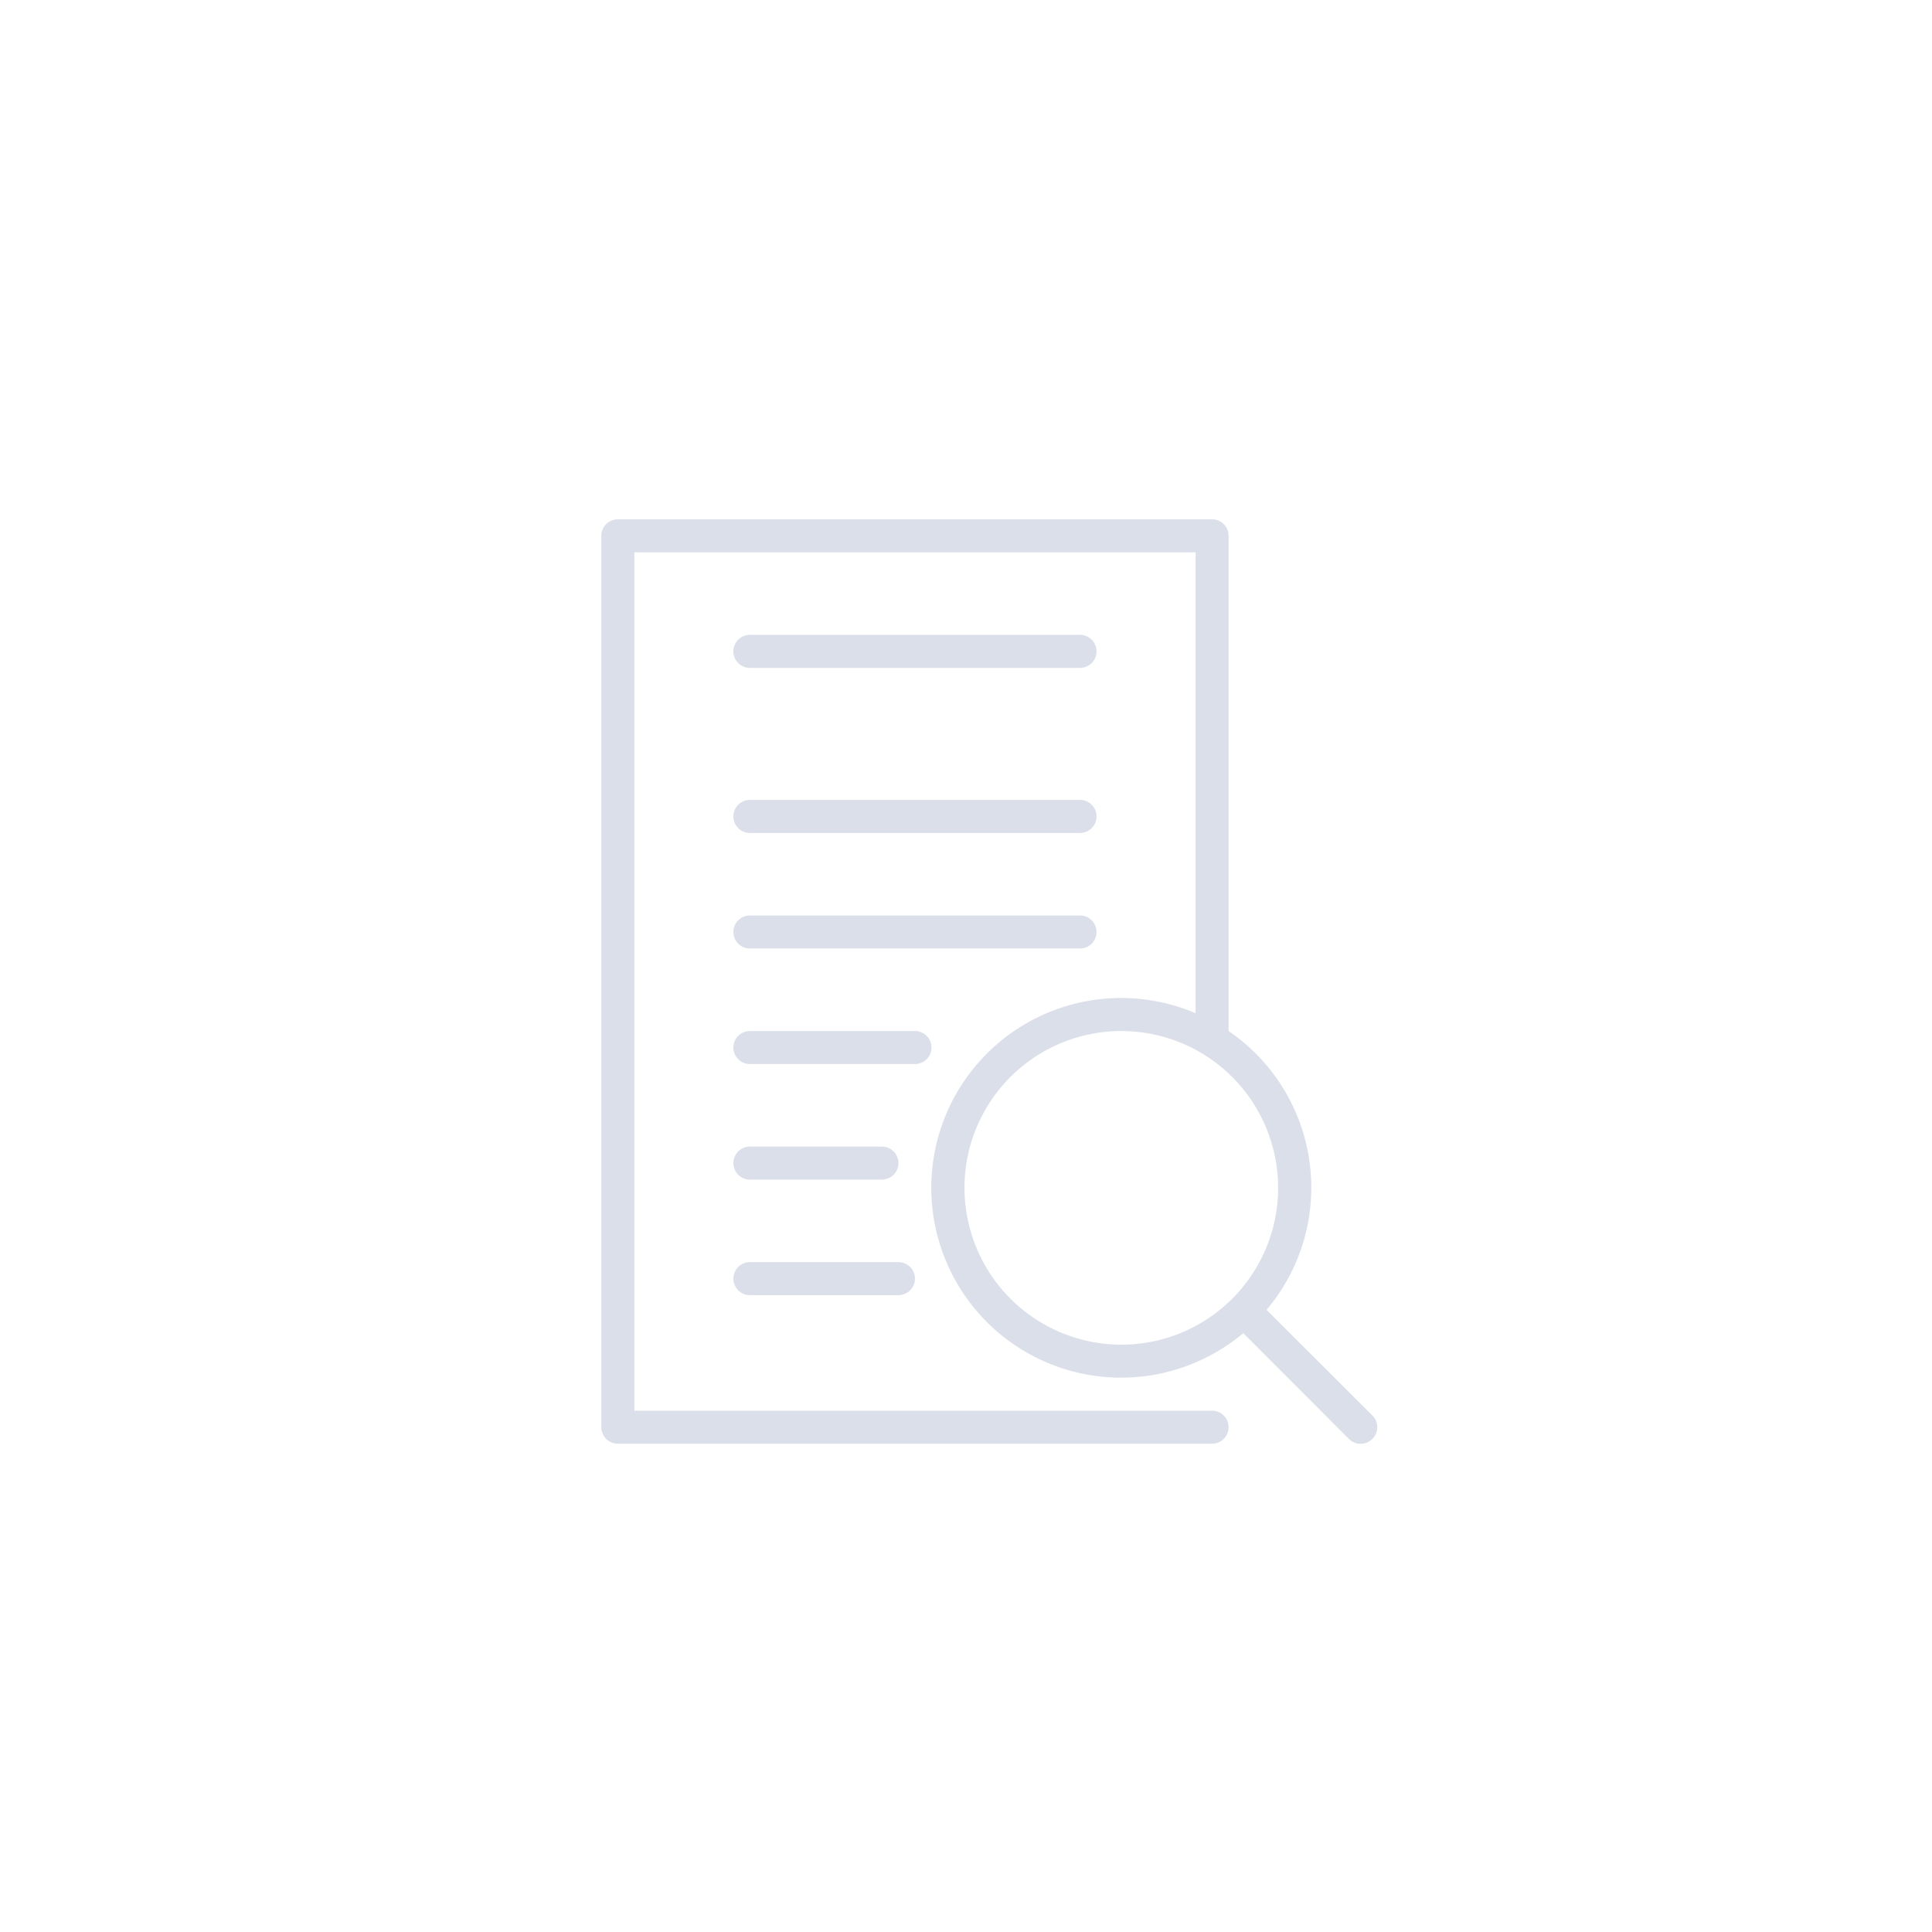 <?xml version="1.0" encoding="UTF-8" standalone="no"?>
<svg
   xmlns:dc="http://purl.org/dc/elements/1.1/"
   xmlns:cc="http://creativecommons.org/ns#"
   xmlns:rdf="http://www.w3.org/1999/02/22-rdf-syntax-ns#"
   xmlns:svg="http://www.w3.org/2000/svg"
   xmlns="http://www.w3.org/2000/svg"
   xmlns:sodipodi="http://sodipodi.sourceforge.net/DTD/sodipodi-0.dtd"
   xmlns:inkscape="http://www.inkscape.org/namespaces/inkscape"
   height="500"
   viewBox="0 0 62.5 62.5"
   width="500"
   version="1.1"
   id="svg17"
   sodipodi:docname="buscar-archivo.svg"
   inkscape:version="1.0.2-2 (e86c870879, 2021-01-15)">
  <defs
     id="defs21" />
  <sodipodi:namedview
     pagecolor="#ffffff"
     bordercolor="#666666"
     borderopacity="1"
     objecttolerance="10"
     gridtolerance="10"
     guidetolerance="10"
     inkscape:pageopacity="0"
     inkscape:pageshadow="2"
     inkscape:window-width="1920"
     inkscape:window-height="1027"
     id="namedview19"
     showgrid="false"
     inkscape:pagecheckerboard="true"
     inkscape:zoom="0.59385921"
     inkscape:cx="256"
     inkscape:cy="256"
     inkscape:window-x="1272"
     inkscape:window-y="-8"
     inkscape:window-maximized="1"
     inkscape:current-layer="svg17"
     inkscape:document-rotation="0" />
  <g
     id="_06"
     data-name="06"
     style="fill:#dbdfea;fill-opacity:1;stroke-width:1.873"
     transform="matrix(0.534,0,0,0.534,12.511,14.664)">
    <path
       d="M 59.71,58.29 53.3,51.89 A 11.48,11.48 0 0 0 51,35 V 5 A 1,1 0 0 0 50,4 H 14 a 1,1 0 0 0 -1,1 v 54 a 1,1 0 0 0 1,1 h 36 a 1,1 0 0 0 0,-2 H 15 V 6 h 34 v 27.92 a 11.5,11.5 0 1 0 2.89,19.38 l 6.4,6.41 a 1,1 0 0 0 1.42,0 1,1 0 0 0 0,-1.42 z M 35,44.5 A 9.5,9.5 0 1 1 44.5,54 9.51,9.51 0 0 1 35,44.5 Z"
       id="path2"
       style="fill:#dbdfea;fill-opacity:1;stroke-width:1.873" />
    <path
       d="m 22,13 h 20 a 1,1 0 0 0 0,-2 H 22 a 1,1 0 0 0 0,2 z"
       id="path4"
       style="fill:#dbdfea;fill-opacity:1;stroke-width:1.873" />
    <path
       d="m 22,23 h 20 a 1,1 0 0 0 0,-2 H 22 a 1,1 0 0 0 0,2 z"
       id="path6"
       style="fill:#dbdfea;fill-opacity:1;stroke-width:1.873" />
    <path
       d="m 22,30 h 20 a 1,1 0 0 0 0,-2 H 22 a 1,1 0 0 0 0,2 z"
       id="path8"
       style="fill:#dbdfea;fill-opacity:1;stroke-width:1.873" />
    <path
       d="M 33,36 A 1,1 0 0 0 32,35 H 22 a 1,1 0 0 0 0,2 h 10 a 1,1 0 0 0 1,-1 z"
       id="path10"
       style="fill:#dbdfea;fill-opacity:1;stroke-width:1.873" />
    <path
       d="m 22,44 h 8 a 1,1 0 0 0 0,-2 h -8 a 1,1 0 0 0 0,2 z"
       id="path12"
       style="fill:#dbdfea;fill-opacity:1;stroke-width:1.873" />
    <path
       d="m 22,51 h 9 a 1,1 0 0 0 0,-2 h -9 a 1,1 0 0 0 0,2 z"
       id="path14"
       style="fill:#dbdfea;fill-opacity:1;stroke-width:1.873" />
  </g>
</svg>
